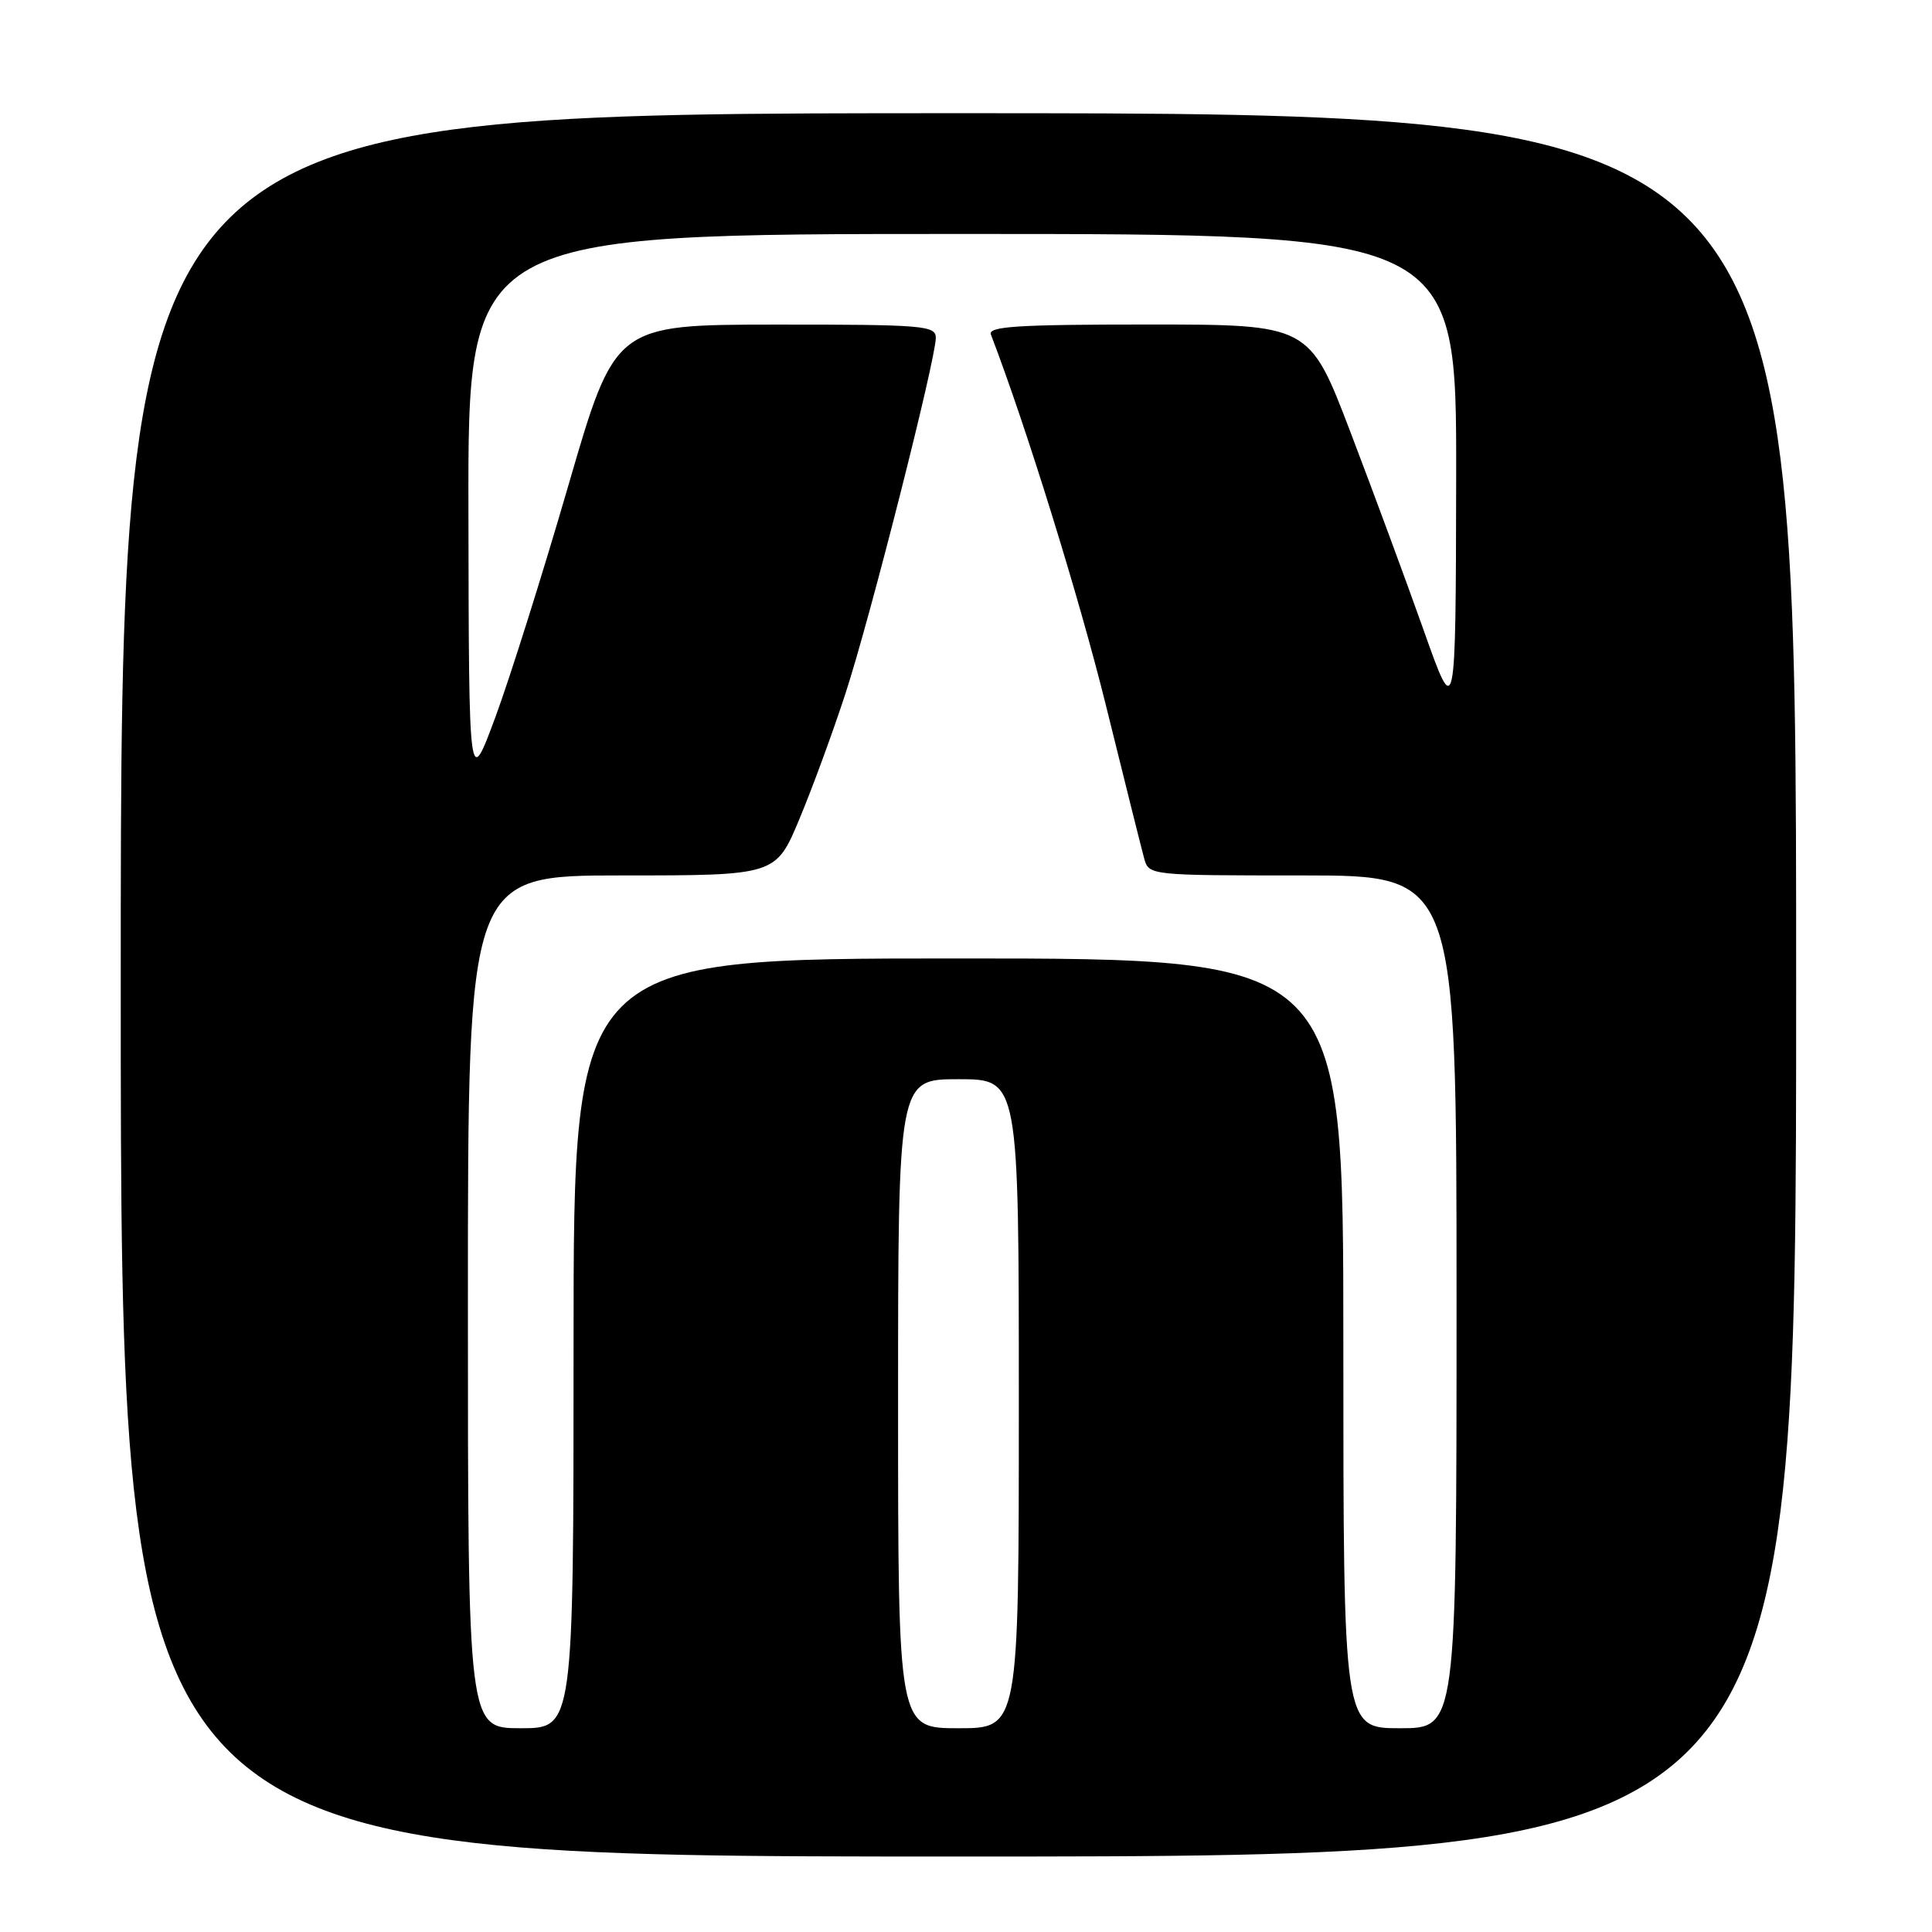 <?xml version="1.0" encoding="UTF-8" standalone="no"?>
<!DOCTYPE svg PUBLIC "-//W3C//DTD SVG 1.1//EN" "http://www.w3.org/Graphics/SVG/1.1/DTD/svg11.dtd" >
<svg xmlns="http://www.w3.org/2000/svg" xmlns:xlink="http://www.w3.org/1999/xlink" version="1.1" viewBox="0 0 256 256">
 <g >
 <path fill="currentColor"
d=" M 238.00 130.50 C 238.00 15.00 238.00 15.00 127.00 15.00 C 16.00 15.00 16.00 15.00 16.00 130.50 C 16.00 246.00 16.00 246.00 127.00 246.00 C 238.00 246.00 238.00 246.00 238.00 130.50 Z  M 62.00 172.50 C 62.00 116.00 62.00 116.00 82.41 116.00 C 102.81 116.00 102.81 116.00 105.94 108.49 C 107.66 104.37 110.40 96.90 112.03 91.89 C 115.27 82.00 124.00 47.60 124.00 44.76 C 124.00 43.14 122.37 43.00 102.75 43.01 C 81.50 43.03 81.50 43.03 75.33 64.26 C 71.94 75.94 67.58 89.78 65.65 95.00 C 62.13 104.50 62.13 104.50 62.07 67.75 C 62.00 31.00 62.00 31.00 127.50 31.00 C 193.00 31.00 193.00 31.00 192.95 63.25 C 192.89 95.50 192.89 95.50 188.64 83.50 C 186.30 76.90 181.93 65.09 178.94 57.25 C 173.50 43.00 173.50 43.00 152.14 43.00 C 134.81 43.00 130.88 43.25 131.30 44.33 C 135.99 56.56 142.98 79.10 146.52 93.39 C 148.98 103.35 151.27 112.51 151.61 113.75 C 152.23 115.99 152.33 116.00 172.62 116.00 C 193.00 116.00 193.00 116.00 193.00 172.50 C 193.00 229.00 193.00 229.00 185.50 229.00 C 178.00 229.00 178.00 229.00 178.00 178.00 C 178.00 127.00 178.00 127.00 127.00 127.00 C 76.00 127.00 76.00 127.00 76.00 178.00 C 76.00 229.00 76.00 229.00 69.00 229.00 C 62.00 229.00 62.00 229.00 62.00 172.50 Z  M 119.00 186.00 C 119.00 143.00 119.00 143.00 127.00 143.00 C 135.00 143.00 135.00 143.00 135.00 186.00 C 135.00 229.00 135.00 229.00 127.00 229.00 C 119.00 229.00 119.00 229.00 119.00 186.00 Z "/>
</g>
</svg>
